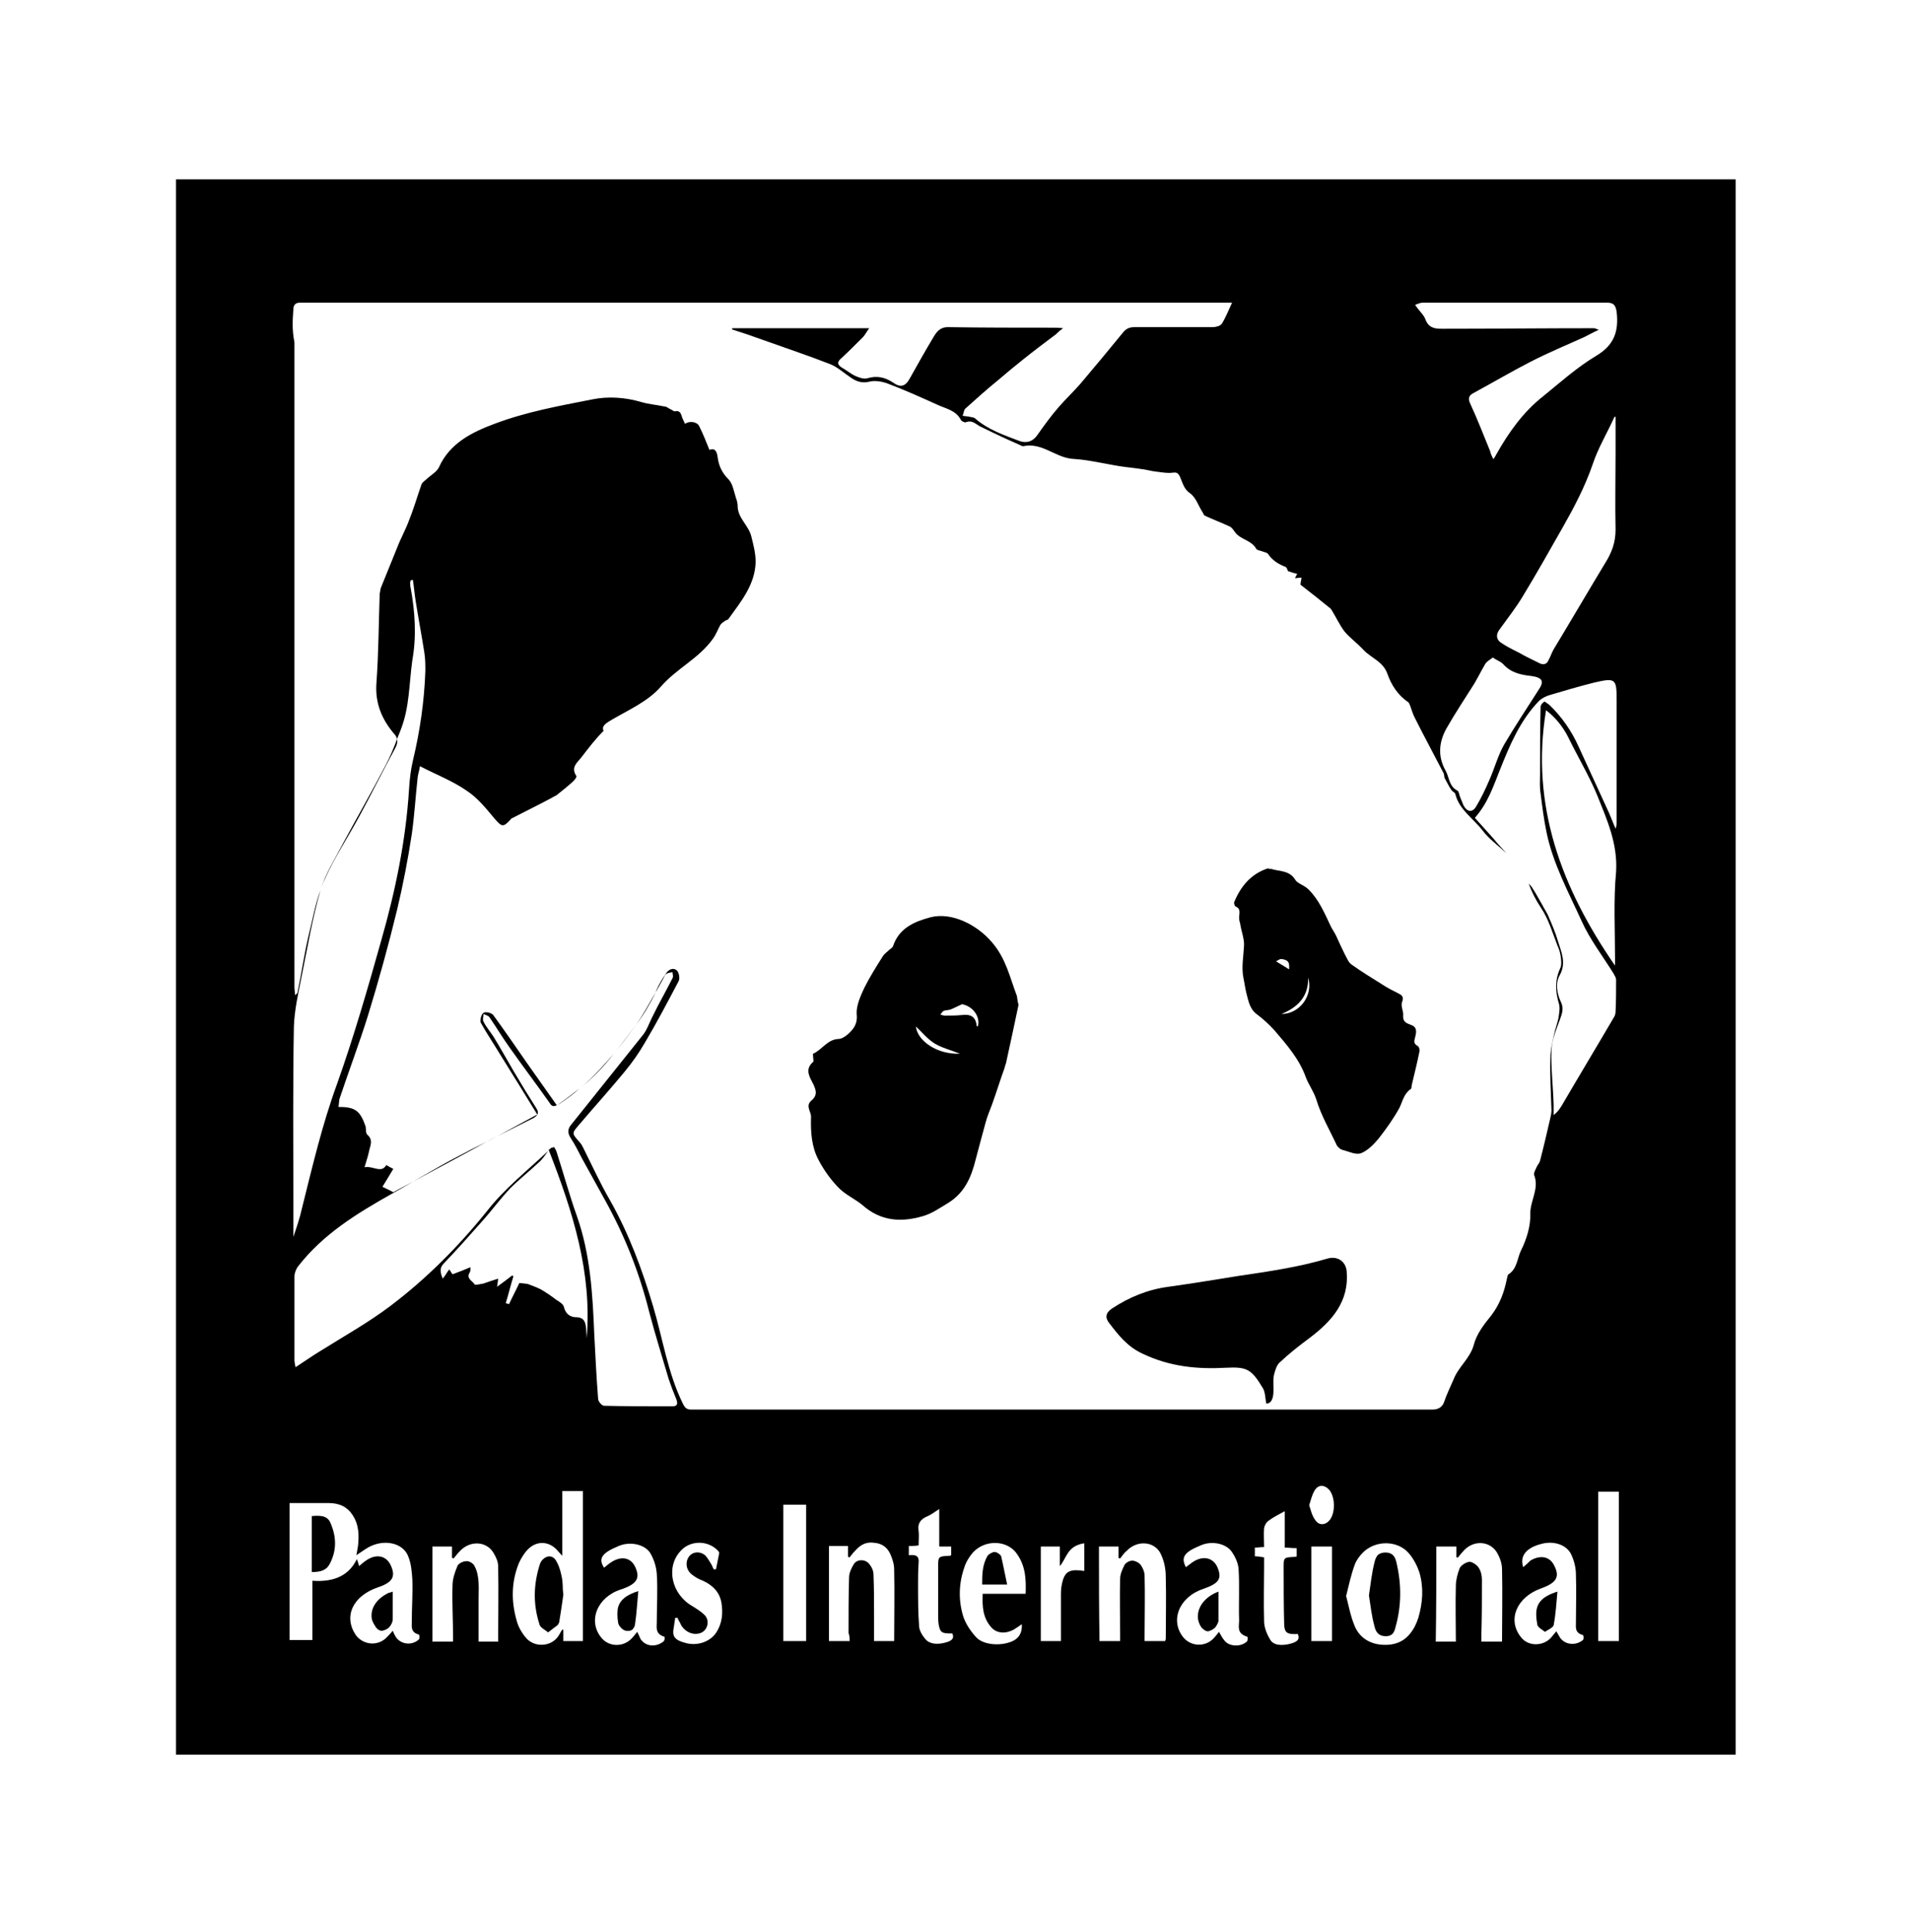 <?xml version="1.0" encoding="utf-8"?>
<!-- Generator: Adobe Illustrator 19.2.0, SVG Export Plug-In . SVG Version: 6.00 Build 0)  -->
<svg version="1.1" id="Layer_1" xmlns="http://www.w3.org/2000/svg" xmlns:xlink="http://www.w3.org/1999/xlink" x="0px" y="0px"
	 viewBox="0 0 351.6 355.5" style="enable-background:new 0 0 351.6 355.5;" xml:space="preserve">
<style type="text/css">
	.st0{fill:none;}
</style>
<path d="M233.1,258.3c-0.2-1.1-0.2-2.1-0.6-2.8c-2.1-3.5-2.9-4-6.8-3.8c-5.3,0.3-10.4-0.2-15.4-2.6c-2.8-1.3-4.4-3.4-6.1-5.6
	c-0.8-1-0.7-1.9,0.5-2.7c3.2-2.1,6.6-3.5,10.4-4c4.3-0.6,8.6-1.3,12.9-2c2.7-0.4,5.5-0.8,8.2-1.3c2.8-0.5,5.5-1.1,8.2-1.9
	c1.8-0.5,3.3,0.5,3.5,2.3c0.5,5.6-2.7,9.2-6.8,12.3c-1.9,1.4-3.8,2.9-5.5,4.5c-0.6,0.5-0.9,1.6-1.1,2.4c-0.2,1.1,0,2.2-0.1,3.4
	C234.3,257.6,233.9,258.3,233.1,258.3z"/>
<g>
	<path class="st0" d="M72.8,137.6c-2.3,4.2-4.4,8.5-6.7,12.7c-2.1,3.9-4.6,7.6-6.4,11.7c-0.3,0.6-0.5,1.2-0.7,1.8
		c-1.5,5.2-2.4,10.6-3.5,16c-0.6,3-1.3,6.1-1.4,9.1c-0.2,10.6-0.1,21.3-0.1,31.9c0,2.3,0,4.5,0,6.8c0.6-1.7,1.2-3.5,1.6-5.3
		c1.9-7.6,3.7-15.3,6.4-22.7c3.1-8.7,5.7-17.7,8.2-26.6c2.6-9.1,4.5-18.3,5.1-27.8c0.1-1.7,0.3-3.5,0.7-5.2
		c1.3-5.4,2.1-10.9,2.3-16.5c0-1.2,0-2.3-0.2-3.5c-0.5-3.2-1.1-6.3-1.6-9.5c-0.2-1.3-0.3-2.5-0.5-3.8c-0.1,0-0.3,0.1-0.4,0.1
		c0,0.1-0.1,0.3-0.1,0.4c0,0.3,0,0.7,0.1,1c0.8,4.4,1.1,8.9,0.3,13.3c-0.6,4.3-0.5,8.6-2.1,12.7c-0.2,0.6-0.5,1.2-0.7,1.8
		C73.3,136.5,73.2,137,72.8,137.6z"/>
	<path class="st0" d="M116.2,189.8c-0.9,1.2-1.8,2.3-2.7,3.5c-0.2,0.2-0.4,0.5-0.6,0.7c-1.8,2.4-3.9,4.4-6.2,6.3
		c-1.2,1-2.5,2-3.9,2.9c-0.1,0-0.1,0.1-0.2,0.1c0,0-0.1,0.1-0.1,0.1c0,0,0,0,0,0c-0.5,0.2-0.9,0.3-1.3-0.4
		c-2.4-3.4-4.9-6.7-7.3-10.1c-1.3-1.8-2.5-3.8-3.8-5.7c-0.2-0.3-0.7-0.4-1.1-0.6c0,0.5-0.2,1,0,1.4c0.5,1,1.2,1.8,1.8,2.7
		c1.3,2.1,2.5,4.3,3.8,6.5c1.3,2.2,2.7,4.5,4.1,6.7c0.6,0.9,0.3,1.3-0.4,1.8c-2.2,1.1-4.4,2.2-6.6,3.3c-5.2,2.8-10.4,5.6-15.5,8.4
		c-1.3,0.8-2.7,1.5-4,2.3c-6.4,3.6-12.6,7.4-17.2,13.3c-0.4,0.5-0.7,1.3-0.7,1.9c0,5.1,0,10.3,0,15.4c0,0.4,0.1,0.7,0.2,1.3
		c1.7-1.1,3.1-2.1,4.6-3c4.3-2.7,8.8-5.2,12.9-8.3c6.6-5,12.5-10.9,17.8-17.5c3.2-4.1,7.4-7.4,11.2-11c0-0.1,0.1-0.1,0.1-0.2
		c0,0,0,0,0,0c0.2-0.1,0.3-0.3,0.5-0.4c0.1,0,0.2,0,0.5-0.1c0.2,0.3,0.3,0.5,0.4,0.7c1.3,4,2.4,8.1,3.8,12
		c2.5,7.1,2.9,14.5,3.2,21.9c0.2,3.9,0.4,7.8,0.7,11.7c0,0.5,0.7,1.3,1.1,1.3c4.2,0.1,8.4,0.1,12.6,0.1c0.9,0,1-0.5,0.7-1.3
		c-0.5-1.2-1-2.5-1.4-3.7c-1.2-4.1-2.5-8.2-3.6-12.4c-1.8-7.2-4.5-14-8.1-20.5c-1.4-2.5-2.8-5.1-4.2-7.6c-0.7-1.3-1.3-2.6-2.1-3.8
		c-0.6-0.9-0.7-1.7,0.1-2.6c4.4-5.5,8.8-11,13.2-16.5c0.7-0.9,1.1-2.1,1.6-3.1c1.2-2.5,2.6-4.9,3.8-7.3c0.2-0.3,0-0.7,0-1.1
		c-0.4,0.1-0.8,0.1-1.1,0.3c-0.2,0.1-0.4,0.4-0.5,0.7c-0.5,0.9-1,1.8-1.5,2.7c-1,2.2-2.2,4.1-3.6,6
		C116.8,189,116.5,189.4,116.2,189.8z"/>
	<path class="st0" d="M281.7,223.3c0-2.4,1.7-4.6,0.7-7.1c-0.1-0.4,0.3-1,0.5-1.5c0.2-0.4,0.5-0.7,0.6-1.1c0.7-2.7,1.3-5.3,1.9-7.9
		c0.1-0.4,0.2-0.9,0.2-1.4c-0.1-3.2-0.3-6.4-0.2-9.6c0-1.5,0.4-3,0.7-4.4c0.2-1,0.6-2,0.8-3c0.1-0.8,0.3-1.7,0.1-2.5
		c-0.7-2.3-0.8-4.4,0.2-6.6c0.3-0.6,0.2-1.5,0.1-2.2c-0.1-0.7-0.3-1.4-0.6-2c-0.9-2.3-1.6-4.8-3-6.9c-1-1.5-1.7-2.9-2.3-4.5
		c0.3,0.3,0.6,0.6,0.8,1c0.6,0.9,1.1,1.9,1.7,2.9c0.3,0.6,0.7,1.2,1,1.8c0.7,1.6,1.4,3.2,1.9,4.9c0.6,2,1.6,4,0.3,6.3
		c-0.8,1.4-0.5,3.3,0.2,4.8c0.6,1.2,0.3,2.1-0.1,3.2c-0.7,1.9-1.5,3.8-1.6,5.8c-0.1,3.3,0.3,6.7,0.4,10c0,0.6,0,1.3,0,1.9
		c0.8-0.6,1.3-1.4,1.7-2.1c3.1-5.3,6.3-10.6,9.4-15.9c0.2-0.3,0.3-0.7,0.3-1c0.1-2,0.1-3.9,0.1-5.9c0-0.4-0.3-0.8-0.5-1.2
		c-2-3.2-4.3-6.2-5.8-9.5c-2.4-5.3-5.3-10.6-6.5-16.4c-0.5-2.4-0.8-4.8-1.1-7.2c-0.2-1.1-0.1-2.3-0.1-3.5c0-4.1,0-8.3,0.1-12.4
		c0-0.4,0.4-0.8,0.7-1c0.1,0,0.6,0.4,0.9,0.6c2.3,2.2,4.1,4.8,5.4,7.7c1.9,4.1,3.7,8.1,5.6,12.2c0.4,1,0.8,1.9,1.2,2.9
		c0.2-0.5,0.2-1,0.2-1.5c0-7.4,0-14.8,0-22.2c0-3.9-0.2-4.1-4.1-3.2c-2.8,0.7-5.5,1.5-8.2,2.3c-0.7,0.2-1.5,0.6-2,1.1
		c-3.5,3.6-5.4,8.2-7.2,12.7c-1.2,3-2.2,6.1-4.6,8.8c1.2,1.3,2.3,2.6,3.5,3.9c0.7,0.9,1.5,1.7,2.3,2.6c-1.5-1.4-3.2-2.6-4.4-4.2
		c-1.7-2.2-4.3-3.8-5-6.7c-0.1-0.3-0.5-0.4-0.7-0.7c-0.5-0.7-0.8-1.4-1.2-2.1c-0.2-0.3-0.1-0.8-0.3-1.1c-1.7-3.3-3.5-6.6-5.2-10
		c-0.4-0.7-0.6-1.5-0.9-2.3c-0.1-0.2-0.2-0.6-0.4-0.7c-1.9-1.3-3.1-3.2-3.8-5.2c-0.8-2.3-3-2.9-4.4-4.4c-1.1-1.2-2.5-2.2-3.5-3.4
		c-0.9-1.2-1.6-2.7-2.4-4c-0.1-0.1-0.2-0.3-0.4-0.4c-1.7-1.4-3.5-2.8-5.3-4.2c0-0.3,0.1-0.7,0.2-1.3c-0.5,0-0.9,0.1-1.2,0.1
		c0.1-0.3,0.3-0.6,0.4-0.8c-0.5-0.1-1.1-0.3-1.7-0.5c-0.1-0.2-0.2-0.7-0.5-0.8c-1.3-0.5-2.4-1.2-3.2-2.4c-0.3-0.3-0.8-0.3-1.2-0.5
		c-0.4-0.1-0.9-0.2-1-0.5c-0.9-1.5-2.8-1.6-3.8-2.9c-0.3-0.4-0.6-0.9-1-1.1c-1.5-0.7-3.1-1.3-4.6-2c-0.2-0.1-0.3-0.4-0.4-0.6
		c-0.8-1.2-1.2-2.7-2.3-3.5c-1.2-0.8-1.4-2-1.9-3.1c-0.4-0.8-0.7-0.8-1.5-0.7c-0.9,0.1-1.9-0.1-2.8-0.2c-1-0.1-1.9-0.4-2.9-0.5
		c-1.3-0.2-2.5-0.3-3.8-0.5c-1.9-0.3-3.7-0.7-5.6-1c-1.1-0.2-2.3-0.3-3.5-0.4c-3-0.4-5.4-3-8.7-2.3c-0.1,0-0.3,0-0.4-0.1
		c-2.5-1.1-4.9-2.2-7.3-3.4c-1-0.4-1.6-1.4-2.9-0.9c-0.2,0.1-0.8-0.2-0.9-0.4c-0.9-1.8-2.8-2.1-4.3-2.8c-3.1-1.4-6.2-2.8-9.4-4
		c-0.9-0.3-2.1-0.5-3-0.3c-1.5,0.4-2.6,0-3.7-0.8c-1.2-0.8-2.4-1.9-3.7-2.4c-4.1-1.6-8.3-3-12.5-4.5c-1.9-0.7-3.7-1.3-5.6-1.9
		c0.1,0,0.1-0.1,0.1-0.2c8.3,0,16.6,0,25.2,0c-0.5,0.7-0.8,1.3-1.2,1.7c-1.3,1.3-2.6,2.6-3.9,3.8c-0.7,0.6-0.9,1.1,0,1.7
		c0.9,0.5,1.7,1.2,2.6,1.6c0.7,0.3,1.5,0.6,2.2,0.4c1.7-0.5,3.2-0.2,4.7,0.8c1.4,1,2.3,0.7,3.1-0.8c1.4-2.5,2.8-5,4.3-7.5
		c0.6-1,1.2-1.9,2.7-1.9c6.5,0.1,13,0.1,19.5,0.1c0.4,0,0.9,0,1.7,0.1c-0.7,0.5-1,0.8-1.3,1.1c-2,1.5-4,3-6,4.6
		c-1.5,1.2-3.1,2.5-4.6,3.8c-2.1,1.7-4.1,3.5-6.1,5.3c-0.3,0.3-0.3,0.9-0.5,1.3c0.4,0.1,0.9,0.1,1.3,0.2c0.4,0.1,0.8,0.1,1,0.3
		c2.4,2.1,5.4,3.1,8.3,4.2c1.3,0.4,2.4,0,3.2-1.2c1.2-1.7,2.5-3.5,3.9-5.1c1.3-1.5,2.7-2.8,4-4.3c2.7-3.2,5.3-6.3,7.9-9.5
		c0.6-0.7,1.2-0.9,2.1-0.9c4.8,0,9.5,0,14.3,0c0.6,0,1.4-0.2,1.7-0.6c0.7-1.1,1.2-2.4,1.9-3.9c-0.9,0-1.4,0-2,0
		c-56.1,0-112.3,0-168.4,0c-0.4,0-0.8,0-1.2,0c-0.8,0-1.2,0.4-1.2,1.3c-0.1,1.7-0.3,3.4,0.2,6c0,39.5,0,79.1,0,118.6
		c0,0.5,0.1,1,0.1,1.5c0.4-0.2,0.5-0.4,0.5-0.6c0.7-3.4,1.2-6.9,2-10.3c0.7-2.8,1.2-5.7,2.2-8.4c0,0,0,0,0,0c0.9-3,2.7-5.8,4.2-8.7
		c2.6-4.8,5.3-9.5,7.8-14.3c0.8-1.5,1.4-3.2,2.1-4.8c-0.1-0.3-0.2-0.6-0.5-0.9c-2.3-2.7-3.6-5.7-3.3-9.5c0.4-5.5,0.4-10.9,0.6-16.4
		c0.1-0.3,0.1-0.7,0.2-1c1-2.5,2-4.9,3-7.4c0.6-1.6,1.5-3.2,2.1-4.8c0.9-2.2,1.6-4.6,2.4-6.9c0.2-0.4,0.7-0.7,1.1-1.1
		c0.7-0.6,1.7-1.2,2.1-2c2-4.5,6.2-6.5,10.2-8c5.8-2.2,11.9-3.3,18-4.5c2.9-0.6,6.1-0.4,9.1,0.5c1.4,0.4,2.8,0.5,4.2,0.8
		c0.4,0,0.7,0.3,1.1,0.5c0.3,0.1,0.6,0.4,0.8,0.4c0.8-0.2,1.1,0.2,1.3,0.9c0.1,0.4,0.4,0.9,0.6,1.4c0.8-0.6,2.2-0.4,2.6,0.4
		c0.7,1.4,1.3,2.9,1.9,4.4c1.1-0.5,1.4,0.5,1.5,1.3c0.2,1.6,0.8,2.9,2,4.1c0.8,0.8,1,2.3,1.4,3.5c0.2,0.5,0.3,1.1,0.3,1.6
		c0.1,2.1,2,3.4,2.5,5.4c0.4,1.6,0.8,3.1,0.8,4.7c-0.1,4.2-2.7,7.3-5,10.5c-0.1,0.2-0.5,0.2-0.7,0.4c-0.3,0.2-0.6,0.4-0.8,0.7
		c-0.5,0.9-0.8,1.8-1.4,2.6c-2.6,3.6-6.6,5.4-9.5,8.7c-2.3,2.7-5.9,4.3-9,6.1c-1.2,0.7-2,1.2-1.6,2.1c-1.5,1.5-2.8,3.2-4.1,4.9
		c-0.7,0.9-2,1.8-0.9,3.4c0.1,0.2-0.3,0.7-0.6,1c-1,0.9-2,1.7-3,2.5c-0.3,0.2-0.6,0.3-0.9,0.5c-2.4,1.3-4.9,2.5-7.4,3.8
		c-0.1,0-0.1,0.1-0.2,0.2c-1.4,1.5-1.6,1.4-3-0.2c-1.5-1.8-3.1-3.8-5.1-5.1c-2.6-1.8-5.7-3-8.6-4.5c-0.1,0.7-0.3,1.3-0.4,1.9
		c-0.4,3.5-0.6,7.1-1.1,10.6c-0.7,4.6-1.6,9.3-2.7,13.9c-1.6,6.6-3.4,13.1-5.4,19.6c-1.6,5.1-3.5,10.1-5.2,15.2
		c-0.1,0.4-0.1,1-0.2,1.5c3.1,0,4,0.7,5,3.6c0.1,0.5,0,1.2,0.3,1.5c1.2,1,0.5,2.1,0.3,3.2c-0.2,0.9-0.5,1.8-0.8,2.8
		c1.6-0.3,3.1,1.2,4-0.4c0.5,0.3,0.9,0.5,1.3,0.7c-0.7,1.2-1.4,2.3-2,3.3c0.8,0.4,1.5,0.7,2,1c1.2-0.7,2.5-1.3,3.7-2
		c2.2-1.3,4.4-2.6,6.7-3.8c1.3-0.7,2.7-1.4,4-2.1c1.6-0.8,3.2-1.6,4.9-2.5c2.4-1.3,4.8-2.6,7.2-3.9c-2.2-3.6-4.5-7.3-6.8-11
		c-1.2-2-2.5-3.9-3.6-5.9c-0.2-0.4,0.1-1.6,0.5-1.8c0.4-0.3,1.5,0,1.8,0.4c2.2,3,4.3,6.1,6.4,9.1c1.8,2.5,3.5,5,5.3,7.5
		c0,0,0.1-0.1,0.1-0.1c1.4-1,2.7-2,4-3c2.5-2.1,4.7-4.5,6.8-7.1c1.2-1.6,2.4-3.1,3.6-4.7c1.3-1.9,2.5-3.9,3.6-6
		c0-0.1,0.1-0.2,0.1-0.3c0.5-1.2,1.2-2.3,1.9-3.3c0.5-0.7,1.4-1,2-0.3c0.3,0.4,0.5,1.4,0.2,1.9c-2,3.8-4,7.6-6.2,11.3
		c-1.1,1.9-2.3,3.6-3.7,5.3c-2.8,3.4-5.7,6.6-8.5,9.9c-1.3,1.5-1.2,1.5,0.2,3.1c0.3,0.3,0.5,0.7,0.7,1.1c1.6,3.2,3.1,6.5,4.9,9.6
		c3.5,6.2,5.9,12.7,7.9,19.4c1.8,6,2.7,12.3,5.5,18c0.4,0.8,0.7,1.1,1.6,1.1c9.9,0,19.9,0,29.8,0c13.7,0,27.5,0,41.2,0
		c12.6,0,25.1,0,37.6,0c9.2,0,18.5,0,27.7,0c1,0,1.8-0.3,2.2-1.3c0.5-1.5,1.2-2.9,1.8-4.3c0.9-2.3,3-3.8,3.7-6.3
		c0.5-2,1.9-3.8,3.2-5.4c1.6-2.1,2.4-4.3,2.9-6.8c0.1-0.3,0.1-0.7,0.3-0.8c1.6-1,1.6-3,2.3-4.4C281,228.1,281.8,225.6,281.7,223.3z"
		/>
	<path class="st0" d="M99.2,213.9c-1.7,1.6-3.6,3.1-5.3,4.8c-1.8,1.9-3.4,4.1-5.2,6.1c-2.3,2.6-4.6,5.2-7,7.7
		c-0.8,0.8-0.7,1.6-0.2,2.8c0.5-0.6,0.8-1.2,1.2-1.7c0.2,0.3,0.4,0.6,0.6,0.9c1.1-0.4,2.1-0.8,3.3-1.3c0,0.4,0,0.7-0.1,0.9
		c-0.8,1.2,0.5,1.6,0.9,2.3c0.1,0.1,1.1-0.1,1.6-0.2c0.9-0.3,1.7-0.6,2.7-0.9c-0.1,0.7-0.1,1-0.2,1.5c1.1-0.8,1.9-1.4,2.8-2.1
		c0.1,0.1,0.2,0.2,0.2,0.2c-0.5,1.6-0.9,3.3-1.4,4.9c0.2,0.1,0.4,0.1,0.6,0.2c0.6-1.3,1.3-2.6,1.9-3.9c0.7,0.1,1.2,0.1,1.6,0.2
		c0.8,0.3,1.6,0.6,2.4,1c1,0.6,1.9,1.2,2.8,1.9c0.5,0.3,1.3,0.8,1.4,1.3c0.3,1.3,1.2,1.9,2.2,1.9c1.6,0,1.8,1,1.9,2.2
		c0,0.5,0.1,1.1,0.1,1.7c1-12.1-2.5-23.2-7-34.7c0,0-0.1,0.1-0.1,0.1C100.4,212.6,99.9,213.3,99.2,213.9z"/>
	<path class="st0" d="M294,146.3c-1.5-3.6-3.6-7.1-5.3-10.6c-1-2-2.4-3.7-4.1-5c-2.9,17.6,2.9,32.8,12.7,47c0-0.5,0-1,0-1.5
		c0-5.2-0.3-10.5,0.2-15.8C297.8,155.2,295.8,150.8,294,146.3z"/>
	<path class="st0" d="M297.4,76.7c0,0-0.1,0-0.2,0c-1.3,2.9-3,5.7-4,8.7c-1.4,4.1-3.4,7.9-5.5,11.6c-2.4,4.2-4.8,8.5-7.3,12.6
		c-1.3,2.2-2.9,4.2-4.4,6.3c-0.6,0.8-0.6,1.7,0.2,2.3c1,0.7,2.2,1.3,3.4,1.9c1.2,0.7,2.5,1.3,3.7,1.9c0.9,0.5,1.5,0.1,1.7-0.4
		c0.4-0.7,0.6-1.4,1-2.1c3.2-5.3,6.3-10.6,9.5-15.9c1.2-1.9,1.9-3.8,1.9-6.1c-0.1-4.7,0-9.4,0-14.1
		C297.4,81.1,297.4,78.9,297.4,76.7z"/>
	<path class="st0" d="M276.7,122.2c-0.5-0.5-1.2-0.7-1.9-1.2c-0.5,0.4-1.1,0.7-1.4,1.2c-0.7,1.2-1.3,2.4-2,3.6
		c-1.7,2.7-3.5,5.4-5.1,8.2c-1.4,2.5-1.7,5.1-0.2,7.8c0.7,1.2,0.6,2.9,2.2,3.7c0.3,0.2,0.3,0.8,0.5,1.2c0.2,0.5,0.4,1,0.6,1.5
		c0.7,1.3,1.7,1.4,2.4,0.1c0.9-1.5,1.6-3,2.3-4.6c1-2.2,1.6-4.6,2.8-6.7c2-3.4,4.2-6.7,6.3-10c1.1-1.6,0.8-2.3-1.3-2.6
		C280,124.2,278.1,123.8,276.7,122.2z"/>
	<path class="st0" d="M265.4,60.5c9.3,0,18.7-0.1,28-0.1c0.2,0,0.4,0.1,0.9,0.3c-1.1,0.5-1.8,0.9-2.6,1.3c-3.3,1.5-6.7,2.9-10,4.6
		c-3.5,1.8-6.9,3.8-10.4,5.7c-1,0.5-1.1,1.1-0.6,2.1c1.3,2.8,2.4,5.7,3.6,8.6c0.1,0.5,0.3,0.9,0.6,1.5c0.3-0.4,0.4-0.6,0.5-0.8
		c2.3-4.1,5-7.9,8.7-10.8c3.2-2.6,6.2-5.3,9.7-7.4c3.4-2,4.2-4.6,3.8-8.1c-0.2-1.3-0.6-1.7-1.8-1.7c-11.3,0-22.6,0-33.9,0
		c-0.4,0-0.9,0.2-1.4,0.4c0.7,1.1,1.6,1.8,1.9,2.7C263,60.3,264,60.5,265.4,60.5z"/>
	<path d="M32.4,33c0,96.6,0,193.3,0,289.9c95.7,0,191.4,0,287.1,0c0-96.6,0-193.3,0-289.9C223.8,33,128.1,33,32.4,33z M261.9,55.7
		c11.3,0,22.6,0,33.9,0c1.2,0,1.6,0.4,1.8,1.7c0.4,3.5-0.4,6.1-3.8,8.1c-3.5,2.1-6.5,4.8-9.7,7.4c-3.7,2.9-6.4,6.7-8.7,10.8
		c-0.1,0.2-0.2,0.4-0.5,0.8c-0.3-0.6-0.5-1-0.6-1.5c-1.2-2.9-2.3-5.8-3.6-8.6c-0.5-1-0.4-1.6,0.6-2.1c3.5-1.9,6.9-3.9,10.4-5.7
		c3.3-1.7,6.7-3.1,10-4.6c0.8-0.4,1.5-0.8,2.6-1.3c-0.5-0.2-0.7-0.3-0.9-0.3c-9.3,0-18.7,0.1-28,0.1c-1.4,0-2.4-0.2-3-1.7
		c-0.3-0.9-1.2-1.6-1.9-2.7C261,55.9,261.5,55.7,261.9,55.7z M297.4,97.5c0,2.3-0.7,4.2-1.9,6.1c-3.2,5.3-6.3,10.6-9.5,15.9
		c-0.4,0.7-0.6,1.4-1,2.1c-0.2,0.5-0.8,0.9-1.7,0.4c-1.2-0.6-2.5-1.2-3.7-1.9c-1.2-0.6-2.4-1.2-3.4-1.9c-0.8-0.6-0.8-1.5-0.2-2.3
		c1.5-2.1,3.1-4.1,4.4-6.3c2.5-4.1,4.9-8.4,7.3-12.6c2.1-3.7,4.1-7.5,5.5-11.6c1-3,2.7-5.8,4-8.7c0.1,0,0.2,0,0.2,0
		c0,2.2,0,4.4,0,6.7C297.4,88.1,297.3,92.8,297.4,97.5z M283.2,127c-2.1,3.3-4.3,6.6-6.3,10c-1.2,2.1-1.8,4.5-2.8,6.7
		c-0.7,1.6-1.4,3.1-2.3,4.6c-0.7,1.3-1.7,1.2-2.4-0.1c-0.2-0.5-0.4-1-0.6-1.5c-0.2-0.4-0.2-1-0.5-1.2c-1.6-0.8-1.5-2.5-2.2-3.7
		c-1.5-2.7-1.2-5.3,0.2-7.8c1.6-2.8,3.4-5.5,5.1-8.2c0.7-1.2,1.3-2.4,2-3.6c0.3-0.5,0.9-0.8,1.4-1.2c0.7,0.5,1.4,0.7,1.9,1.2
		c1.4,1.6,3.3,2,5.2,2.2C284,124.7,284.3,125.4,283.2,127z M77.1,301.7c-1.3,1.2-3.3,0.9-4.2-0.4c-0.2-0.3-0.4-0.7-0.6-1.2
		c-0.4,0.5-0.7,0.8-1,1.1c-1.6,1.8-4.4,1.6-5.8-0.3c-2.3-3.4-0.6-7.2,4.1-8.8c2.7-0.9,3.3-2,2.3-4.1c-0.8-1.7-2.6-2.1-4.4-0.9
		c-0.5,0.3-0.9,0.7-1.4,1.1c-0.1-0.5-0.3-0.9-0.4-1.3c-1.4,2.9-4,4.3-8.2,4c0,3.7,0,7.2,0,10.9c-1.4,0-2.8,0-4.2,0
		c0-8.3,0-16.7,0-25.2c2.4,0,4.8,0,7.2,0c2.1,0,3.5,0.8,4.4,2.2c1.2,1.8,1.2,3.8,1,5.7c-0.1,0.7-0.2,1.1-0.3,1.7
		c0.9-0.6,1.6-1.1,2.3-1.5c2.8-1.5,6.2-0.8,7.2,1.6c0.6,1.4,0.7,2.9,0.8,4.3c0.1,2.6-0.1,5.3-0.1,7.9c0,0.9-0.2,1.9,1.3,2.3
		C77.2,300.8,77.3,301.5,77.1,301.7z M91.7,302.1c-1.2,0-2.4,0-3.6,0c0-2.7,0-5.3,0-7.9c0-1.3,0.1-2.6-0.1-3.9
		c-0.1-0.8-0.3-1.5-0.7-2.2c-0.2-0.4-1-0.9-1.5-0.8c-0.6,0-1.5,0.5-1.6,0.9c-0.5,1.2-0.9,2.4-0.9,3.6c-0.1,3.2,0.1,6.3,0.1,9.5
		c0,0.2,0,0.5,0,0.8c-1.3,0-2.5,0-3.8,0c0-5.9,0-11.7,0-17.5c1.2,0,2.4,0,3.6,0c0,0.7,0,1.4,0,2.1c0.1,0,0.2,0,0.3,0.1
		c0.4-0.5,0.8-1,1.3-1.5c1.8-1.8,4.7-1.7,6,0.4c0.5,0.8,0.9,1.7,0.9,2.5C91.8,292.8,91.7,297.4,91.7,302.1z M107.3,302
		c-1.2,0-2.3,0-3.6,0c0-0.7,0-1.4,0-2.1c-0.1,0-0.1,0-0.2,0c-0.3,0.4-0.5,0.9-0.8,1.3c-1.3,1.8-4.1,2-5.7,0.4
		c-0.9-1-1.6-2.2-1.9-3.4c-1-3.5-1-7,0.4-10.5c0.4-0.9,1-1.9,1.7-2.6c1.6-1.6,3.8-1.5,5.3,0.1c0.3,0.3,0.5,0.6,1,1.1
		c0-4.1,0-8,0-11.9c1.3,0,2.5,0,3.8,0C107.3,283.6,107.3,292.8,107.3,302z M122.1,302.1c-1.4,1.1-3.3,0.9-4.2-0.5
		c-0.2-0.5-0.4-0.9-0.6-1.3c-0.4,0.5-0.7,0.9-1.1,1.3c-1.5,1.5-4,1.5-5.4-0.1c-2.7-3.1-0.9-7.6,3.5-9c3-1,3.6-2.1,2.6-4.2
		c-0.8-1.7-2.6-2-4.4-0.8c-0.5,0.3-0.9,0.7-1.3,1c-1.2-1.8-0.2-2.8,2.7-4c2.1-0.9,4.8-0.3,5.8,1.3c0.7,1.2,1.1,2.5,1.2,3.8
		c0.2,3,0,6,0,9c0,0.9-0.3,2.1,1.4,2.6C122.4,301.2,122.4,301.9,122.1,302.1z M131.8,300.5c-1.1,1.6-3.3,2.4-5.4,1.9
		c-2-0.5-2.7-1.1-2.4-2.7c0.1-0.7,0.2-1.4,0.3-2c0.2,0.1,0.3,0,0.4,0c0.2,0.5,0.5,0.9,0.7,1.4c0.8,1.3,2.3,1.9,3.6,1.4
		s1.7-2.3,0.7-3.3c-0.6-0.6-1.4-1.1-2.2-1.6c-3.9-2.2-5-7.2-2.2-10.2c1.7-1.9,4.8-2,6.7-0.2c0.2,0.2,0.4,0.4,0.4,0.6
		c-0.2,1-0.4,2-0.6,3c-0.1,0-0.3,0-0.4,0c-0.2-0.3-0.3-0.7-0.5-1c-0.3-0.5-0.6-1-1-1.5c-1-0.9-2.4-0.8-3.1,0.2s-0.5,2.4,0.5,3.2
		c0.6,0.5,1.3,0.9,2.1,1.2c2,0.9,3.1,2.3,3.4,4C133.1,296.8,133,298.7,131.8,300.5z M148.4,302c-1.3,0-2.7,0-4.2,0
		c0-8.3,0-16.7,0-25.1c1.4,0,2.7,0,4.2,0C148.4,285.2,148.4,293.6,148.4,302z M164.6,302c-1.2,0-2.4,0-3.7,0c0-1.6,0-3.1,0-4.7
		c0-2.5,0-5-0.1-7.5c0-0.7-0.3-1.4-0.8-2c-0.7-0.9-2.2-0.9-2.8,0c-0.5,0.8-0.9,1.7-0.9,2.5c-0.1,3.4-0.1,6.8-0.1,10.2
		c0.2,0.5,0.2,1,0.2,1.5c-1.3,0-2.5,0-3.8,0c0-2.9,0-5.8,0-8.7s0-5.8,0-8.8c1,0,2.2,0,3.5,0c0,0.7,0,1.3,0,2c0.1,0,0.2,0.1,0.3,0.1
		c0.3-0.4,0.6-0.8,1-1.2c0.8-0.9,1.8-1.7,3.4-1.5c1.7,0.1,2.6,1,3.1,2.1c0.4,0.9,0.7,1.9,0.7,2.8C164.7,293.2,164.6,297.5,164.6,302
		z M174.3,302.2c-1.6,0.5-3.1,0.4-3.9-0.5c-0.6-0.7-1.1-1.5-1.2-2.3c-0.2-2.6-0.2-5.2-0.2-7.8c0-1.3,0-2.6,0.1-4
		c0.1-1-0.2-1.6-1.8-1.4c0-0.6,0-1.1,0-1.7c0.5,0,1.1,0,1.8-0.1c0-0.9,0.1-1.9,0-2.7c-0.2-1.2,0.2-2.1,1.7-2.7
		c0.7-0.3,1.3-0.8,2.1-1.3c0,2.5,0,4.7,0,6.9c0.8,0,1.5,0,2.2,0c0,0.6,0,1.1,0,1.6c-0.1,0-0.1,0.1-0.2,0.1c-2.1,0.1-2.2,0.1-2.2,1.8
		c0,3,0,6.1,0,9.1c0,0.6,0,1.2,0.1,1.8c0.3,1.5,0.6,1.6,2.5,1.6C175.7,301.4,175.3,301.9,174.3,302.2z M188.8,293.3
		c-2.7,0-5.2,0-7.9,0c-0.1,2.3,0,4.4,1.6,6.2c1,1.1,2.6,1.2,4.1,0.4c0.5-0.3,0.9-0.6,1.5-1c0.1,1.8-0.7,2.9-2.5,3.4
		c-2,0.6-4.7,0.3-5.9-1c-1.1-1.2-2-2.6-2.4-3.9c-0.9-3-0.8-6,0.2-8.9c0.3-1,0.9-2,1.6-2.8c2.3-2.5,6.5-2.3,8.2,0.4
		C188.8,288.3,188.9,290.7,188.8,293.3z M199.6,289.1c-2.5-0.4-3.5,0-4,1.9c-0.2,0.7-0.3,1.5-0.3,2.3c0,2.9,0,5.7,0,8.7
		c-1.2,0-2.4,0-3.7,0c0-5.8,0-11.6,0-17.4c1.1,0,2.2,0,3.5,0c0,1.2,0,2.4,0,3.6c1.3-1.5,1.3-3.7,4.5-4.2
		C199.6,285.8,199.6,287.5,199.6,289.1z M214.6,301.6c0,0.1-0.1,0.2-0.1,0.4c-1.2,0-2.4,0-3.8,0c0-0.4,0-0.7,0-1.1
		c0-3.7,0.1-7.3,0-11c0-0.6-0.3-1.3-0.7-1.9c-0.3-0.4-1-0.8-1.6-0.8c-0.5,0-1.2,0.4-1.4,0.8c-0.4,0.8-0.8,1.7-0.8,2.5
		c-0.1,3.3,0,6.7,0,10c0,0.5,0,0.9,0,1.5c-1.3,0-2.5,0-3.8,0c-0.1-5.8-0.1-11.6-0.1-17.4c1.2,0,2.3,0,3.6,0c0,0.7,0,1.4,0,2.1
		c0.1,0,0.2,0.1,0.3,0.1c0.4-0.5,0.7-1,1.2-1.4c1.9-2,5-1.8,6.2,0.4c0.7,1.4,1,2.9,1,4.4C214.7,294,214.6,297.8,214.6,301.6z
		 M229.6,302c-1,1.1-3.3,1.1-4.2-0.1c-0.5-0.6-0.7-1.1-1-1.6c-0.4,0.5-0.7,0.9-1.1,1.3c-1.5,1.5-4,1.4-5.4-0.2
		c-2.6-3.1-0.9-7.5,3.6-9c2.9-1,3.5-1.9,2.6-4c-0.8-1.8-2.7-2.2-4.6-0.9c-0.4,0.3-0.8,0.6-1.2,0.9c-1-1.9-0.2-2.8,2.7-4
		c2-0.9,4.6-0.4,5.7,1.1c0.7,1,1.2,2.1,1.3,3.2c0.2,3.2,0,6.3,0.1,9.5c0,1.1-0.5,2.4,1.5,3C229.7,301.2,229.7,301.8,229.6,302z
		 M237.5,302.5c-1.6,0.4-3.1,0.3-3.7-0.8c-0.6-1-1.1-2.2-1.1-3.4c-0.1-3.3,0-6.7,0-10c0-0.5,0-1.1,0-1.7c-0.6-0.1-1.1-0.2-1.7-0.2
		c0-0.5,0-1,0-1.6c0.5,0,1-0.1,1.7-0.1c0-1.2-0.1-2.4,0-3.5c0.1-0.5,0.4-1.1,0.9-1.4c0.8-0.6,1.8-1.1,2.9-1.7c0,2.3,0,4.5,0,6.7
		c0.7,0,1.4,0.1,2.2,0.1c0,0.5,0,1,0,1.5c-0.1,0.1-0.2,0.1-0.3,0.1c-2,0.1-2.1,0.1-2.1,1.7c0,3.6,0,7.3,0.1,10.9
		c0.1,1.4,0.6,1.7,2.5,1.6C239.4,301.8,238.6,302.2,237.5,302.5z M245.2,302c-1.3,0-2.5,0-3.8,0c0-5.8,0-11.6,0-17.4
		c1.2,0,2.4,0,3.8,0C245.2,290.4,245.2,296.1,245.2,302z M244.8,279.7c-0.8,1-2,1.1-2.7,0c-0.6-0.8-0.8-1.8-1.1-2.7
		c0.3-0.9,0.5-1.9,1-2.7c0.7-1.2,1.9-1.1,2.8,0C245.8,275.7,245.8,278.4,244.8,279.7z M261.1,297.7c-0.2,0.6-0.4,1.1-0.7,1.7
		c-1,1.8-2.5,3.3-5.4,3.3c-2.5,0-4.6-1.1-5.6-3.4c-0.8-1.9-1.1-3.7-1.6-5.6c0.5-2,0.9-3.9,1.6-5.8c0.3-0.8,0.9-1.6,1.5-2.2
		c2.3-2.3,6.4-2.3,8.5,0.2c0.9,1.1,1.5,2.3,1.9,3.5C262.1,292.2,261.9,294.9,261.1,297.7z M276.5,302.1c-1.2,0-2.5,0-3.8,0
		c0-0.5,0-0.9,0-1.4c0.1-3.3,0.1-6.7,0.1-10c0-0.8-0.2-1.6-0.6-2.2c-0.3-0.5-1.2-1.1-1.7-1.1c-0.7,0.1-1.6,0.7-1.8,1.2
		c-0.4,1-0.7,2.2-0.7,3.2c-0.1,3.4,0,6.8,0,10.3c-1.2,0-2.4,0-3.7,0c0.1-5.9,0.1-11.7,0.1-17.5c1.2,0,2.4,0,3.7,0c0,0.7,0,1.3,0,2
		c0.1,0,0.2,0,0.3,0c0.4-0.5,0.8-1,1.2-1.4c1.8-1.8,4.6-1.6,5.9,0.4c0.6,1,1,2.1,1,3.2C276.6,293.2,276.5,297.6,276.5,302.1z
		 M277.7,234.5c-0.2,0.1-0.2,0.5-0.3,0.8c-0.5,2.5-1.3,4.7-2.9,6.8c-1.3,1.6-2.7,3.4-3.2,5.4c-0.7,2.5-2.8,4-3.7,6.3
		c-0.6,1.4-1.3,2.8-1.8,4.3c-0.4,1-1.2,1.3-2.2,1.3c-9.2,0-18.5,0-27.7,0c-12.5,0-25,0-37.6,0c-13.7,0-27.5,0-41.2,0
		c-9.9,0-19.9,0-29.8,0c-0.9,0-1.2-0.3-1.6-1.1c-2.8-5.7-3.7-12-5.5-18c-2-6.7-4.4-13.2-7.9-19.4c-1.8-3.1-3.3-6.4-4.9-9.6
		c-0.2-0.4-0.4-0.8-0.7-1.1c-1.4-1.6-1.5-1.6-0.2-3.1c2.8-3.3,5.7-6.5,8.5-9.9c1.4-1.7,2.6-3.4,3.7-5.3c2.2-3.7,4.2-7.5,6.2-11.3
		c0.3-0.5,0.1-1.5-0.2-1.9c-0.6-0.7-1.5-0.4-2,0.3c-0.7,1-1.4,2.1-1.9,3.3c0,0.1-0.1,0.2-0.1,0.3c0.5-0.9,1-1.8,1.5-2.7
		c0.1-0.3,0.3-0.6,0.5-0.7c0.3-0.2,0.7-0.2,1.1-0.3c0,0.4,0.2,0.8,0,1.1c-1.2,2.4-2.6,4.8-3.8,7.3c-0.5,1-0.9,2.2-1.6,3.1
		c-4.4,5.5-8.8,11-13.2,16.5c-0.8,0.9-0.7,1.7-0.1,2.6c0.8,1.2,1.4,2.5,2.1,3.8c1.4,2.5,2.8,5.1,4.2,7.6c3.6,6.5,6.3,13.3,8.1,20.5
		c1.1,4.2,2.4,8.3,3.6,12.4c0.4,1.2,0.9,2.5,1.4,3.7c0.3,0.8,0.2,1.3-0.7,1.3c-4.2,0-8.4,0-12.6-0.1c-0.4,0-1.1-0.8-1.1-1.3
		c-0.3-3.9-0.5-7.8-0.7-11.7c-0.3-7.4-0.7-14.8-3.2-21.9c-1.4-3.9-2.5-8-3.8-12c-0.1-0.2-0.2-0.4-0.4-0.7c-0.3,0.1-0.4,0.1-0.5,0.1
		c-0.2,0.2-0.3,0.3-0.5,0.4c4.5,11.5,8,22.6,7,34.7c0-0.6-0.1-1.2-0.1-1.7c-0.1-1.2-0.3-2.2-1.9-2.2c-1,0-1.9-0.6-2.2-1.9
		c-0.1-0.5-0.9-1-1.4-1.3c-0.9-0.7-1.8-1.3-2.8-1.9c-0.8-0.4-1.6-0.7-2.4-1c-0.4-0.1-0.9-0.1-1.6-0.2c-0.6,1.3-1.3,2.6-1.9,3.9
		c-0.2-0.1-0.4-0.1-0.6-0.2c0.5-1.6,0.9-3.3,1.4-4.9c0,0-0.1-0.1-0.2-0.2c-0.9,0.7-1.7,1.3-2.8,2.1c0.1-0.5,0.1-0.8,0.2-1.5
		c-1,0.3-1.8,0.6-2.7,0.9c-0.5,0.1-1.5,0.3-1.6,0.2c-0.4-0.7-1.7-1.1-0.9-2.3c0.1-0.2,0.1-0.5,0.1-0.9c-1.2,0.5-2.2,0.9-3.3,1.3
		c-0.2-0.3-0.4-0.6-0.6-0.9c-0.4,0.5-0.7,1.1-1.2,1.7c-0.5-1.2-0.6-2,0.2-2.8c2.4-2.5,4.7-5.1,7-7.7c1.8-2,3.4-4.2,5.2-6.1
		c1.7-1.7,3.6-3.2,5.3-4.8c0.7-0.6,1.1-1.3,1.7-2.1c-3.8,3.6-8,6.9-11.2,11c-5.3,6.6-11.2,12.5-17.8,17.5c-4.1,3.1-8.6,5.6-12.9,8.3
		c-1.5,0.9-2.9,1.9-4.6,3c-0.1-0.6-0.2-0.9-0.2-1.3c0-5.1,0-10.3,0-15.4c0-0.6,0.3-1.4,0.7-1.9c4.6-5.9,10.8-9.7,17.2-13.3
		c1.4-0.8,2.7-1.5,4-2.3c-1.2,0.7-2.5,1.3-3.7,2c-0.5-0.3-1.2-0.6-2-1c0.6-1,1.3-2.1,2-3.3c-0.4-0.2-0.8-0.4-1.3-0.7
		c-0.9,1.6-2.4,0.1-4,0.4c0.3-1,0.6-1.9,0.8-2.8c0.2-1.1,0.9-2.2-0.3-3.2c-0.3-0.3-0.2-1-0.3-1.5c-1-2.9-1.9-3.6-5-3.6
		c0.1-0.5,0.1-1.1,0.2-1.5c1.7-5.1,3.6-10.1,5.2-15.2c2-6.5,3.8-13,5.4-19.6c1.1-4.6,2-9.3,2.7-13.9c0.5-3.5,0.7-7.1,1.1-10.6
		c0.1-0.6,0.3-1.2,0.4-1.9c2.9,1.5,6,2.7,8.6,4.5c2,1.3,3.6,3.3,5.1,5.1c1.4,1.6,1.6,1.7,3,0.2c0.1-0.1,0.1-0.2,0.2-0.2
		c2.5-1.3,5-2.5,7.4-3.8c0.3-0.2,0.6-0.3,0.9-0.5c1-0.8,2-1.6,3-2.5c0.3-0.3,0.7-0.8,0.6-1c-1.1-1.6,0.2-2.5,0.9-3.4
		c1.3-1.7,2.6-3.4,4.1-4.9c-0.4-0.9,0.4-1.4,1.6-2.1c3.1-1.8,6.7-3.4,9-6.1c2.9-3.3,6.9-5.1,9.5-8.7c0.6-0.8,0.9-1.7,1.4-2.6
		c0.2-0.3,0.5-0.5,0.8-0.7c0.2-0.2,0.6-0.2,0.7-0.4c2.3-3.2,4.9-6.3,5-10.5c0-1.6-0.4-3.1-0.8-4.7c-0.5-2-2.4-3.3-2.5-5.4
		c0-0.5-0.1-1.1-0.3-1.6c-0.4-1.2-0.6-2.7-1.4-3.5c-1.2-1.2-1.8-2.5-2-4.1c-0.1-0.8-0.4-1.8-1.5-1.3c-0.6-1.5-1.2-3-1.9-4.4
		c-0.4-0.8-1.8-1-2.6-0.4c-0.2-0.5-0.5-1-0.6-1.4c-0.2-0.7-0.5-1.1-1.3-0.9c-0.2,0-0.5-0.3-0.8-0.4c-0.4-0.2-0.7-0.5-1.1-0.5
		c-1.4-0.3-2.8-0.4-4.2-0.8c-3-0.9-6.2-1.1-9.1-0.5c-6.1,1.2-12.2,2.3-18,4.5c-4,1.5-8.2,3.5-10.2,8c-0.4,0.8-1.4,1.4-2.1,2
		c-0.4,0.4-0.9,0.7-1.1,1.1c-0.8,2.3-1.5,4.7-2.4,6.9c-0.6,1.6-1.5,3.2-2.1,4.8c-1,2.5-2,4.9-3,7.4c-0.1,0.3-0.1,0.7-0.2,1
		c-0.2,5.5-0.2,10.9-0.6,16.4c-0.3,3.8,1,6.8,3.3,9.5c0.3,0.3,0.4,0.6,0.5,0.9c0.2-0.6,0.5-1.2,0.7-1.8c1.6-4.1,1.5-8.4,2.1-12.7
		c0.8-4.4,0.5-8.9-0.3-13.3c-0.1-0.3-0.1-0.7-0.1-1c0-0.1,0.1-0.3,0.1-0.4c0.1,0,0.3-0.1,0.4-0.1c0.2,1.3,0.3,2.5,0.5,3.8
		c0.5,3.2,1.1,6.3,1.6,9.5c0.2,1.2,0.2,2.3,0.2,3.5c-0.2,5.6-1,11.1-2.3,16.5c-0.4,1.7-0.6,3.5-0.7,5.2c-0.6,9.5-2.5,18.7-5.1,27.8
		c-2.5,8.9-5.1,17.9-8.2,26.6c-2.7,7.4-4.5,15.1-6.4,22.7c-0.4,1.8-1,3.6-1.6,5.3c0-2.3,0-4.5,0-6.8c0-10.6-0.1-21.3,0.1-31.9
		c0.1-3,0.8-6.1,1.4-9.1c1.1-5.4,2-10.8,3.5-16c-1,2.7-1.5,5.6-2.2,8.4c-0.8,3.4-1.3,6.9-2,10.3c0,0.2-0.1,0.4-0.5,0.6
		c0-0.5-0.1-1-0.1-1.5c0-39.5,0-79.1,0-118.6c-0.5-2.6-0.3-4.3-0.2-6c0-0.9,0.4-1.3,1.2-1.3c0.4,0,0.8,0,1.2,0
		c56.1,0,112.3,0,168.4,0c0.6,0,1.1,0,2,0c-0.7,1.5-1.2,2.8-1.9,3.9c-0.3,0.4-1.1,0.6-1.7,0.6c-4.8,0-9.5,0-14.3,0
		c-0.9,0-1.5,0.2-2.1,0.9c-2.6,3.2-5.2,6.3-7.9,9.5c-1.3,1.5-2.7,2.8-4,4.3c-1.4,1.6-2.7,3.4-3.9,5.1c-0.8,1.2-1.9,1.6-3.2,1.2
		c-2.9-1.1-5.9-2.1-8.3-4.2c-0.2-0.2-0.6-0.2-1-0.3c-0.4-0.1-0.9-0.1-1.3-0.2c0.2-0.4,0.2-1,0.5-1.3c2-1.8,4-3.6,6.1-5.3
		c1.5-1.3,3.1-2.6,4.6-3.8c2-1.6,4-3.1,6-4.6c0.3-0.3,0.6-0.6,1.3-1.1c-0.8-0.1-1.3-0.1-1.7-0.1c-6.5,0-13,0-19.5-0.1
		c-1.5,0-2.1,0.9-2.7,1.9c-1.5,2.5-2.9,5-4.3,7.5c-0.8,1.5-1.7,1.8-3.1,0.8c-1.5-1-3-1.3-4.7-0.8c-0.7,0.2-1.5-0.1-2.2-0.4
		c-0.9-0.4-1.7-1.1-2.6-1.6c-0.9-0.6-0.7-1.1,0-1.7c1.3-1.2,2.6-2.5,3.9-3.8c0.4-0.4,0.7-1,1.2-1.7c-8.6,0-16.9,0-25.2,0
		c0,0.1,0,0.2-0.1,0.2c1.9,0.6,3.7,1.2,5.6,1.9c4.2,1.5,8.4,2.9,12.5,4.5c1.3,0.5,2.5,1.6,3.7,2.4c1.1,0.8,2.2,1.2,3.7,0.8
		c0.9-0.2,2.1,0,3,0.3c3.2,1.2,6.3,2.6,9.4,4c1.5,0.7,3.4,1,4.3,2.8c0.1,0.2,0.7,0.5,0.9,0.4c1.3-0.5,1.9,0.5,2.9,0.9
		c2.4,1.2,4.8,2.3,7.3,3.4c0.1,0.1,0.3,0.1,0.4,0.1c3.3-0.7,5.7,1.9,8.7,2.3c1.2,0.1,2.4,0.2,3.5,0.4c1.9,0.3,3.7,0.7,5.6,1
		c1.3,0.2,2.5,0.3,3.8,0.5c1,0.1,1.9,0.4,2.9,0.5c0.9,0.1,1.9,0.3,2.8,0.2c0.8-0.1,1.1-0.1,1.5,0.7c0.5,1.1,0.7,2.3,1.9,3.1
		c1.1,0.8,1.5,2.3,2.3,3.5c0.1,0.2,0.2,0.5,0.4,0.6c1.5,0.7,3.1,1.3,4.6,2c0.4,0.2,0.7,0.7,1,1.1c1,1.3,2.9,1.4,3.8,2.9
		c0.1,0.3,0.6,0.4,1,0.5c0.4,0.2,0.9,0.2,1.2,0.5c0.8,1.2,1.9,1.9,3.2,2.4c0.3,0.1,0.4,0.6,0.5,0.8c0.6,0.2,1.2,0.4,1.7,0.5
		c-0.1,0.2-0.3,0.5-0.4,0.8c0.3,0,0.7-0.1,1.2-0.1c-0.1,0.6-0.2,1-0.2,1.3c1.8,1.4,3.6,2.8,5.3,4.2c0.2,0.1,0.3,0.3,0.4,0.4
		c0.8,1.3,1.5,2.8,2.4,4c1,1.2,2.4,2.2,3.5,3.4c1.4,1.5,3.6,2.1,4.4,4.4c0.7,2,1.9,3.9,3.8,5.2c0.2,0.1,0.3,0.5,0.4,0.7
		c0.3,0.8,0.5,1.6,0.9,2.3c1.7,3.4,3.5,6.7,5.2,10c0.2,0.3,0.1,0.8,0.3,1.1c0.4,0.7,0.7,1.4,1.2,2.1c0.2,0.3,0.6,0.4,0.7,0.7
		c0.7,2.9,3.3,4.5,5,6.7c1.2,1.6,2.9,2.8,4.4,4.2c-0.8-0.9-1.6-1.7-2.3-2.6c-1.2-1.3-2.3-2.6-3.5-3.9c2.4-2.7,3.4-5.8,4.6-8.8
		c1.8-4.5,3.7-9.1,7.2-12.7c0.5-0.5,1.3-0.9,2-1.1c2.7-0.8,5.4-1.6,8.2-2.3c3.9-0.9,4.1-0.7,4.1,3.2c0,7.4,0,14.8,0,22.2
		c0,0.5,0,1-0.2,1.5c-0.4-1-0.8-1.9-1.2-2.9c-1.9-4.1-3.7-8.1-5.6-12.2c-1.3-2.9-3.1-5.5-5.4-7.7c-0.3-0.2-0.8-0.6-0.9-0.6
		c-0.3,0.2-0.7,0.6-0.7,1c-0.1,4.1-0.1,8.3-0.1,12.4c0,1.2-0.1,2.4,0.1,3.5c0.3,2.4,0.6,4.8,1.1,7.2c1.2,5.8,4.1,11.1,6.5,16.4
		c1.5,3.3,3.8,6.3,5.8,9.5c0.2,0.4,0.5,0.8,0.5,1.2c0,2,0,3.9-0.1,5.9c0,0.3-0.1,0.7-0.3,1c-3.1,5.3-6.3,10.6-9.4,15.9
		c-0.4,0.7-0.9,1.5-1.7,2.1c0-0.6,0-1.3,0-1.9c-0.1-3.3-0.5-6.7-0.4-10c0.1-2,0.9-3.9,1.6-5.8c0.4-1.1,0.7-2,0.1-3.2
		c-0.7-1.5-1-3.4-0.2-4.8c1.3-2.3,0.3-4.3-0.3-6.3c-0.5-1.7-1.2-3.3-1.9-4.9c-0.3-0.6-0.7-1.2-1-1.8c-0.6-1-1.1-2-1.7-2.9
		c-0.2-0.4-0.5-0.7-0.8-1c0.6,1.6,1.3,3,2.3,4.5c1.4,2.1,2.1,4.6,3,6.9c0.3,0.6,0.5,1.3,0.6,2c0.1,0.7,0.2,1.6-0.1,2.2
		c-1,2.2-0.9,4.3-0.2,6.6c0.2,0.8,0,1.7-0.1,2.5c-0.2,1-0.6,2-0.8,3c-0.3,1.4-0.7,2.9-0.7,4.4c-0.1,3.2,0.1,6.4,0.2,9.6
		c0,0.5-0.1,1-0.2,1.4c-0.6,2.6-1.2,5.2-1.9,7.9c-0.1,0.4-0.4,0.7-0.6,1.1c-0.2,0.5-0.6,1.1-0.5,1.5c1,2.5-0.7,4.7-0.7,7.1
		c0.1,2.3-0.7,4.8-1.7,6.8C279.3,231.5,279.3,233.5,277.7,234.5z M297.3,176.2c0,0.5,0,1,0,1.5c-9.8-14.2-15.6-29.4-12.7-47
		c1.7,1.3,3.1,3,4.1,5c1.7,3.5,3.8,7,5.3,10.6c1.8,4.5,3.8,8.9,3.5,14.1C297,165.7,297.3,171,297.3,176.2z M291.4,301.8
		c-1.3,1.1-3.3,0.9-4.2-0.4c-0.2-0.3-0.4-0.7-0.7-1.2c-0.4,0.5-0.7,0.8-1,1.2c-1.5,1.6-4.2,1.6-5.5-0.1c-2.6-3.2-0.8-7.4,3.7-9
		c2.8-1,3.5-2.1,2.4-4.2c-0.8-1.7-2.6-2-4.4-0.9c-0.4,0.4-0.8,0.8-1.3,1.2c-0.7-2.1,0.6-3.6,3.4-4.3c2.3-0.6,4.7,0.2,5.5,2.1
		c0.5,1.1,0.8,2.4,0.8,3.5c0.1,3,0,6,0,9c0,0.8-0.2,1.8,1.3,2.2C291.5,300.9,291.6,301.6,291.4,301.8z M298,302c-1.3,0-2.5,0-3.8,0
		c0-9.2,0-18.3,0-27.5c1.3,0,2.5,0,3.8,0C298,283.7,298,292.8,298,302z"/>
	<path d="M100.9,211.8c0,0,0.1-0.1,0.1-0.1c0,0,0,0,0,0C101,211.7,101,211.7,100.9,211.8z"/>
	<path d="M112.9,194c0.2-0.2,0.4-0.5,0.6-0.7c-2.1,2.5-4.3,4.9-6.8,7.1C109,198.4,111.1,196.4,112.9,194z"/>
	<path d="M98.7,203.9c-1.4-2.2-2.8-4.5-4.1-6.7c-1.3-2.2-2.5-4.4-3.8-6.5c-0.6-0.9-1.3-1.7-1.8-2.7c-0.2-0.4,0-0.9,0-1.4
		c0.4,0.2,0.9,0.3,1.1,0.6c1.3,1.9,2.5,3.9,3.8,5.7c2.4,3.4,4.9,6.7,7.3,10.1c0.4,0.7,0.8,0.6,1.3,0.4c-1.8-2.5-3.5-5-5.3-7.5
		c-2.1-3-4.2-6.1-6.4-9.1c-0.3-0.4-1.4-0.7-1.8-0.4c-0.4,0.2-0.7,1.4-0.5,1.8c1.1,2,2.4,3.9,3.6,5.9c2.3,3.7,4.6,7.4,6.8,11
		c-2.4,1.3-4.8,2.6-7.2,3.9c2.2-1.1,4.4-2.2,6.6-3.3C99,205.2,99.3,204.8,98.7,203.9z"/>
	<path d="M106.7,200.3c-1.3,1-2.6,2-4,3c0.1,0,0.1-0.1,0.2-0.1C104.2,202.3,105.5,201.4,106.7,200.3z"/>
	<path d="M102.7,203.3c0,0-0.1,0.1-0.1,0.1c0,0,0,0,0,0C102.6,203.4,102.6,203.3,102.7,203.3z"/>
	<path d="M120.7,182.6c-1.2,2.1-2.3,4.1-3.6,6C118.5,186.7,119.7,184.7,120.7,182.6z"/>
	<path d="M86.8,211.5c-1.3,0.7-2.7,1.4-4,2.1c-2.2,1.2-4.4,2.5-6.7,3.8c5.2-2.8,10.3-5.5,15.5-8.4C90.1,209.9,88.4,210.7,86.8,211.5
		z"/>
	<path d="M63.2,155.1c-1.5,2.9-3.3,5.7-4.2,8.7c0,0,0,0,0,0c0.2-0.6,0.4-1.2,0.7-1.8c1.8-4.1,4.3-7.8,6.4-11.7
		c2.3-4.2,4.4-8.5,6.7-12.7c0.3-0.6,0.4-1.1,0.3-1.6c-0.6,1.6-1.3,3.3-2.1,4.8C68.5,145.6,65.8,150.3,63.2,155.1z"/>
	<path d="M117.1,188.6c-1.2,1.6-2.4,3.1-3.6,4.7c0.9-1.1,1.8-2.3,2.7-3.5C116.5,189.4,116.8,189,117.1,188.6z"/>
</g>
<path d="M187.5,184.9c-0.7,3.4-1.5,7-2.3,10.7c-0.1,0.3-0.2,0.6-0.3,1c-0.8,2.2-1.5,4.5-2.3,6.7c-0.4,1.1-0.9,2.2-1.2,3.4
	c-0.6,2.2-1.2,4.4-1.8,6.7c-0.8,3.2-2,6.1-5.1,8c-1.5,0.9-2.9,1.9-4.6,2.4c-4.1,1.2-7.8,0.9-11.1-2c-1.3-1.1-3.1-1.9-4.3-3.1
	c-1.5-1.5-2.8-3.3-3.8-5.2c-1.3-2.4-1.5-5.2-1.4-8c0-1-1.1-2,0.1-3c1.3-1.1,0.7-2.2,0.1-3.4c-0.7-1.3-1.2-2.5,0.2-3.7
	c0.1-0.1,0-0.4,0-0.7s-0.1-0.8,0-0.8c1.6-0.7,2.6-2.6,4.6-2.7c0.6,0,1.2-0.4,1.7-0.8c1.1-1,1.9-1.9,1.7-3.8
	c-0.1-1.5,0.7-3.3,1.4-4.8c1-2,2.2-3.9,3.4-5.8c0.3-0.5,0.8-0.8,1.2-1.2c0.2-0.2,0.6-0.4,0.7-0.7c1.1-3.3,3.9-4.5,6.9-5.3
	c3.9-1,8.6,1.4,11.3,4.6c2.6,3,3.3,6.5,4.6,9.9C187.3,183.9,187.3,184.3,187.5,184.9z M177.1,184.8c-0.7,0.3-1.4,0.7-2.2,1
	c-0.4,0.1-0.8,0.1-1.1,0.2c-0.3,0.1-0.5,0.5-0.7,0.7c0.3,0.1,0.6,0.2,0.8,0.2c1,0,2.1,0,3.1-0.1c1.6-0.2,2.6,0.2,2.8,2
	c0,0,0.1,0.1,0.2,0.1C180.5,187.2,179.2,185.2,177.1,184.8z M176.7,193.9c-1.8-0.7-3.4-1.1-4.7-1.9c-1.4-0.9-2.4-2.2-3.4-3.1
	C168.9,191.6,172.6,194.1,176.7,193.9z"/>
<path d="M234,159.9c1.5,0.5,3.4,0.2,4.5,2.1c0.4,0.6,1.6,0.9,2.4,1.7c1.9,1.9,2.9,4.3,4,6.6c0.3,0.7,0.8,1.3,1.1,2
	c0.5,1.1,1,2.2,1.5,3.2c0.4,0.7,0.7,1.6,1.3,2c1.8,1.3,3.8,2.5,5.7,3.7c0.9,0.6,1.9,1.1,2.9,1.6c0.6,0.3,1.1,0.6,0.7,1.6
	c-0.3,0.7,0.3,1.7,0.2,2.5c-0.1,1.2,0.7,1.4,1.4,1.7c1.3,0.4,1,1.5,0.8,2.3c-0.2,0.7-0.3,1.2,0.5,1.6c0.2,0.1,0.4,0.7,0.3,1
	c-0.4,2-0.9,4-1.4,6.1c-0.1,0.3,0,0.7-0.2,0.8c-1.3,0.9-1.5,2.3-2.1,3.5c-1.1,2-2.4,3.8-3.8,5.6c-0.9,1.1-2,2.2-3.2,2.7
	c-1,0.4-2.3-0.3-3.5-0.6c-0.4-0.1-0.8-0.5-1-0.8c-1.3-2.8-2.9-5.5-3.8-8.5c-0.5-1.5-1.4-2.7-1.9-4c-1.2-3.4-3.5-6-5.8-8.7
	c-1-1.1-2.1-2.1-3.3-3c-1.3-1-1.5-2.5-1.9-4c-0.2-0.8-0.3-1.7-0.5-2.6c-0.4-2,0-3.9,0.1-5.9c0.1-1.3-0.5-2.7-0.7-4.1
	c-0.1-0.4-0.2-0.7-0.2-1.1c0-0.8,0.4-1.7-0.7-2.1c-0.1-0.1-0.3-0.6-0.2-0.8c1.2-2.9,3.1-5.2,6.2-6.2
	C233.6,159.9,233.8,159.9,234,159.9z M240.8,179.9c0.1,3.3-1.7,5.4-4.9,6.7C239.3,186.6,241.8,183.1,240.8,179.9z M237.3,178.4
	c0.1-1.3-0.1-1.7-1.3-1.9c-0.4-0.1-0.8,0.3-1.1,0.4C235.8,177.5,236.6,177.9,237.3,178.4z"/>
<path d="M57.4,279c0,3.5,0,6.9,0,10.3c1.8,0,2.8-0.4,3.4-1.7c1.2-2.4,1.1-4.8,0.1-7.2C60.4,279.1,59.4,278.8,57.4,279z"/>
<path d="M71.6,293.1c-2.1,1-3.3,2.6-3.2,4.4c0,0.6,0.3,1.2,0.7,1.8c0.2,0.4,0.7,0.8,1.1,0.8c0.5,0,1.1-0.3,1.4-0.6
	c0.4-0.4,0.7-1,0.7-1.6c0-1.7,0-3.3,0-5C72,293,71.8,293.1,71.6,293.1z"/>
<path d="M257.1,287.7c-0.2-0.9-0.5-2-2.1-2c-0.6,0-1,0.2-1.3,0.4c-0.4,0.4-0.6,1-0.7,1.5c-0.5,2-0.7,4-1,6c0.3,1.9,0.5,3.8,1,5.6
	c0.2,0.9,0.6,1.9,2.1,1.9c0.5,0,0.9-0.1,1.2-0.4c0.4-0.4,0.5-0.9,0.6-1.3C258,295.5,258,291.6,257.1,287.7z"/>
<path d="M282.8,297.3c0,0.5,0.1,1.1,0.2,1.7c0.1,0.5,0.9,0.9,1.4,1.3c0.6-0.4,1.5-0.8,1.6-1.2c0.4-2.1,0.5-4.1,0.7-6.2
	C283.8,293.8,282.7,295.1,282.8,297.3z"/>
<path d="M113.8,295.7c-0.2,0.8-0.2,1.8,0,3c0.1,0.5,0.8,1.3,1.4,1.4c0.5,0.1,1,0,1.3-0.3c0.2-0.3,0.4-0.6,0.4-0.9
	c0.3-2,0.4-4,0.6-6.1C115.3,293.5,114.2,294.4,113.8,295.7z"/>
<path d="M220.5,297.5c0,0.6,0.2,1.3,0.6,1.9c0.2,0.3,0.8,0.8,1.2,0.8c0.1,0,0.3,0,0.4-0.1c0,0,0,0,0,0c0.4-0.1,0.8-0.4,1-0.6
	c0.3-0.4,0.6-0.9,0.6-1.3c0-1.7,0-3.5,0-5.3C221.9,293.8,220.5,295.6,220.5,297.5z"/>
<path d="M183.1,285.6c-0.4,0-1.1,0.4-1.3,0.7c-1,1.7-1,3.5-1,5.3c1.5,0,2.8,0,4.6,0c-0.4-1.8-0.7-3.5-1.1-5.2
	C184.2,286.1,183.5,285.6,183.1,285.6z"/>
<path d="M103.3,289.7c-0.2-0.9-0.5-1.8-1-2.6c-0.6-0.9-1.6-0.9-2.4-0.1c-0.2,0.2-0.4,0.5-0.5,0.8c-1.2,3.7-1.3,7.4-0.1,11.1
	c0.1,0.6,1,1,1.6,1.5c0.6-0.5,1.2-0.9,1.7-1.3c0.3-0.3,0.4-0.7,0.4-1c0.3-1.7,0.5-3.3,0.7-4.6c0-0.4-0.1-0.8-0.1-1.2
	C103.6,291.3,103.5,290.5,103.3,289.7z"/>
</svg>
